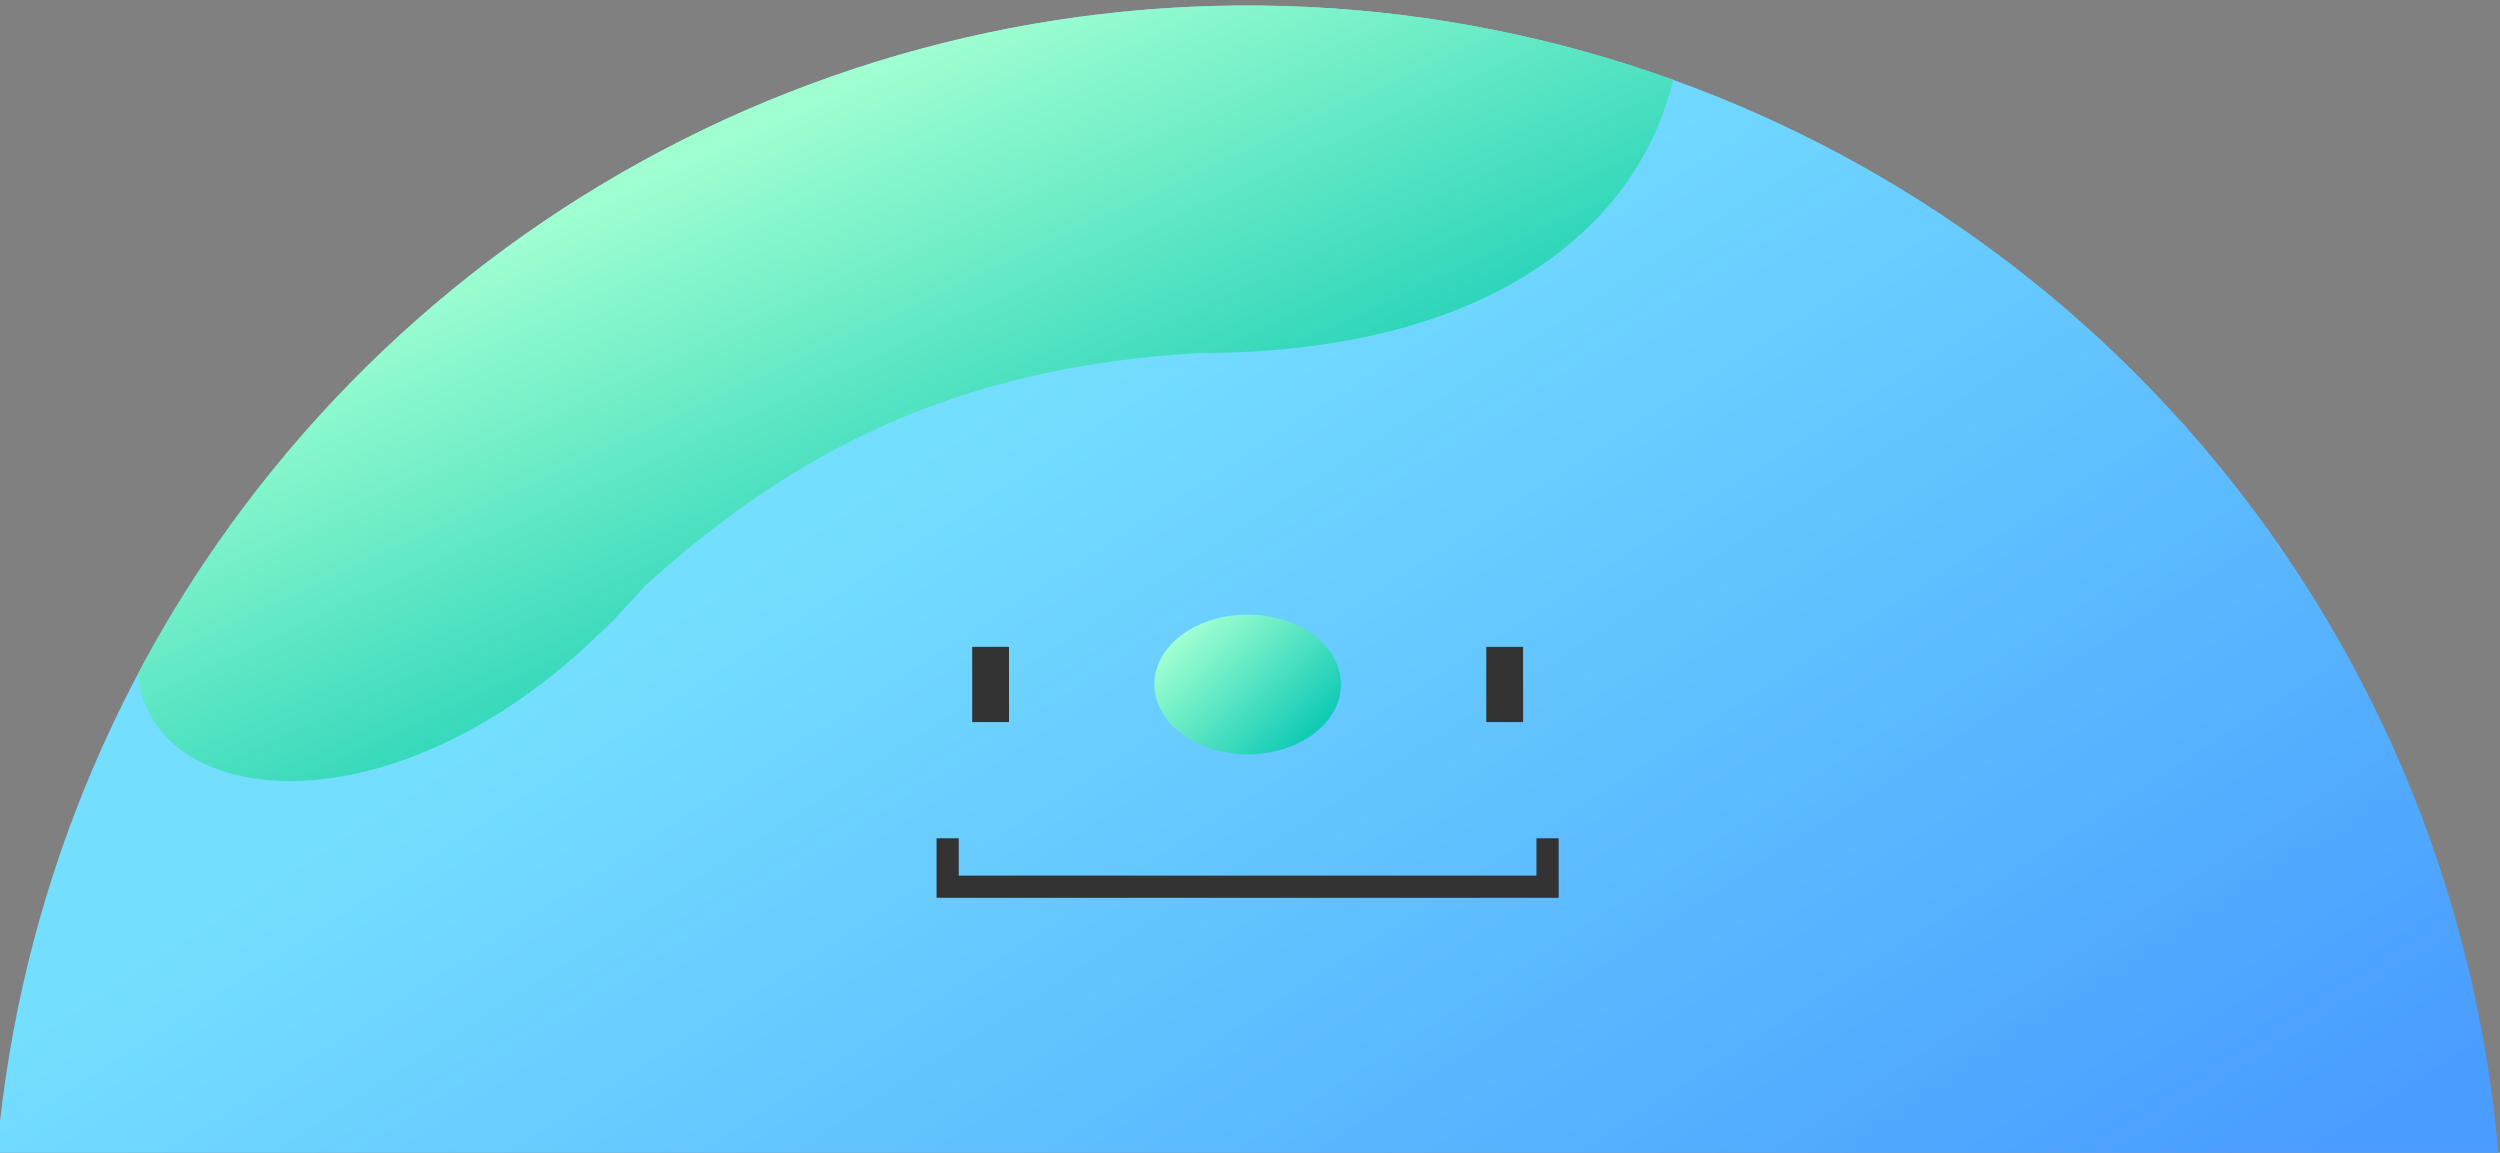 <svg width="360" height="166" viewBox="0 0 360 166" fill="none" xmlns="http://www.w3.org/2000/svg">
<rect x="0" y="0" width="360" height="166" fill="#808080" stroke="none"/>
<path d="M179.657 362.338C215.411 362.338 250.361 351.736 280.089 331.873C309.818 312.009 332.988 283.776 346.67 250.744C360.352 217.712 363.932 181.364 356.957 146.298C349.982 111.231 332.765 79.02 307.483 53.739C282.202 28.457 249.991 11.24 214.924 4.265C179.858 -2.71 143.51 0.87 110.478 14.552C77.446 28.235 49.213 51.405 29.35 81.133C9.486 110.861 -1.116 145.811 -1.116 181.565C-1.116 229.509 17.93 275.49 51.831 309.391C85.733 343.293 131.713 362.338 179.657 362.338V362.338Z" fill="url(#paint0_linear_1290_29805)"/>
<path fill-rule="evenodd" clip-rule="evenodd" d="M240.945 11.498C232.498 8.454 223.803 6.031 214.924 4.265C179.858 -2.71 143.51 0.87 110.478 14.552C77.446 28.235 49.213 51.405 29.35 81.133C25.908 86.283 22.745 91.591 19.866 97.032C21.676 117.624 60.569 121.498 92.822 84.422C113.838 65.376 137.153 52.898 172.491 50.846C214.753 50.846 235.852 32.562 240.945 11.498Z" fill="url(#paint1_linear_1290_29805)"/>
<path d="M179.661 108.623C187.086 108.623 193.09 104.125 193.09 98.551C193.09 92.977 187.086 88.501 179.661 88.501C172.237 88.501 166.232 92.999 166.232 98.551C166.232 104.103 172.258 108.623 179.661 108.623Z" fill="url(#paint2_linear_1290_29805)"/>
<path d="M142.646 93.144V103.98" stroke="#333333" stroke-width="5.3" stroke-miterlimit="10"/>
<path d="M216.675 93.144V103.98" stroke="#333333" stroke-width="5.3" stroke-miterlimit="10"/>
<path d="M222.849 120.708V127.686H136.463V120.708" stroke="#333333" stroke-width="3.2" stroke-miterlimit="10"/>
<defs>
<linearGradient id="paint0_linear_1290_29805" x1="81.859" y1="10.192" x2="227.113" y2="235.252" gradientUnits="userSpaceOnUse">
<stop offset="0.276" stop-color="#74DEFF"/>
<stop offset="1" stop-color="#499DFF"/>
</linearGradient>
<linearGradient id="paint1_linear_1290_29805" x1="95.603" y1="23.904" x2="131.005" y2="99.71" gradientUnits="userSpaceOnUse">
<stop offset="0.005" stop-color="#9FFFD1"/>
<stop offset="1" stop-color="#12CBB5"/>
</linearGradient>
<linearGradient id="paint2_linear_1290_29805" x1="171.389" y1="90.36" x2="187.271" y2="106.848" gradientUnits="userSpaceOnUse">
<stop offset="0.005" stop-color="#9FFFD1"/>
<stop offset="1" stop-color="#12CBB5"/>
</linearGradient>
</defs>
</svg>
